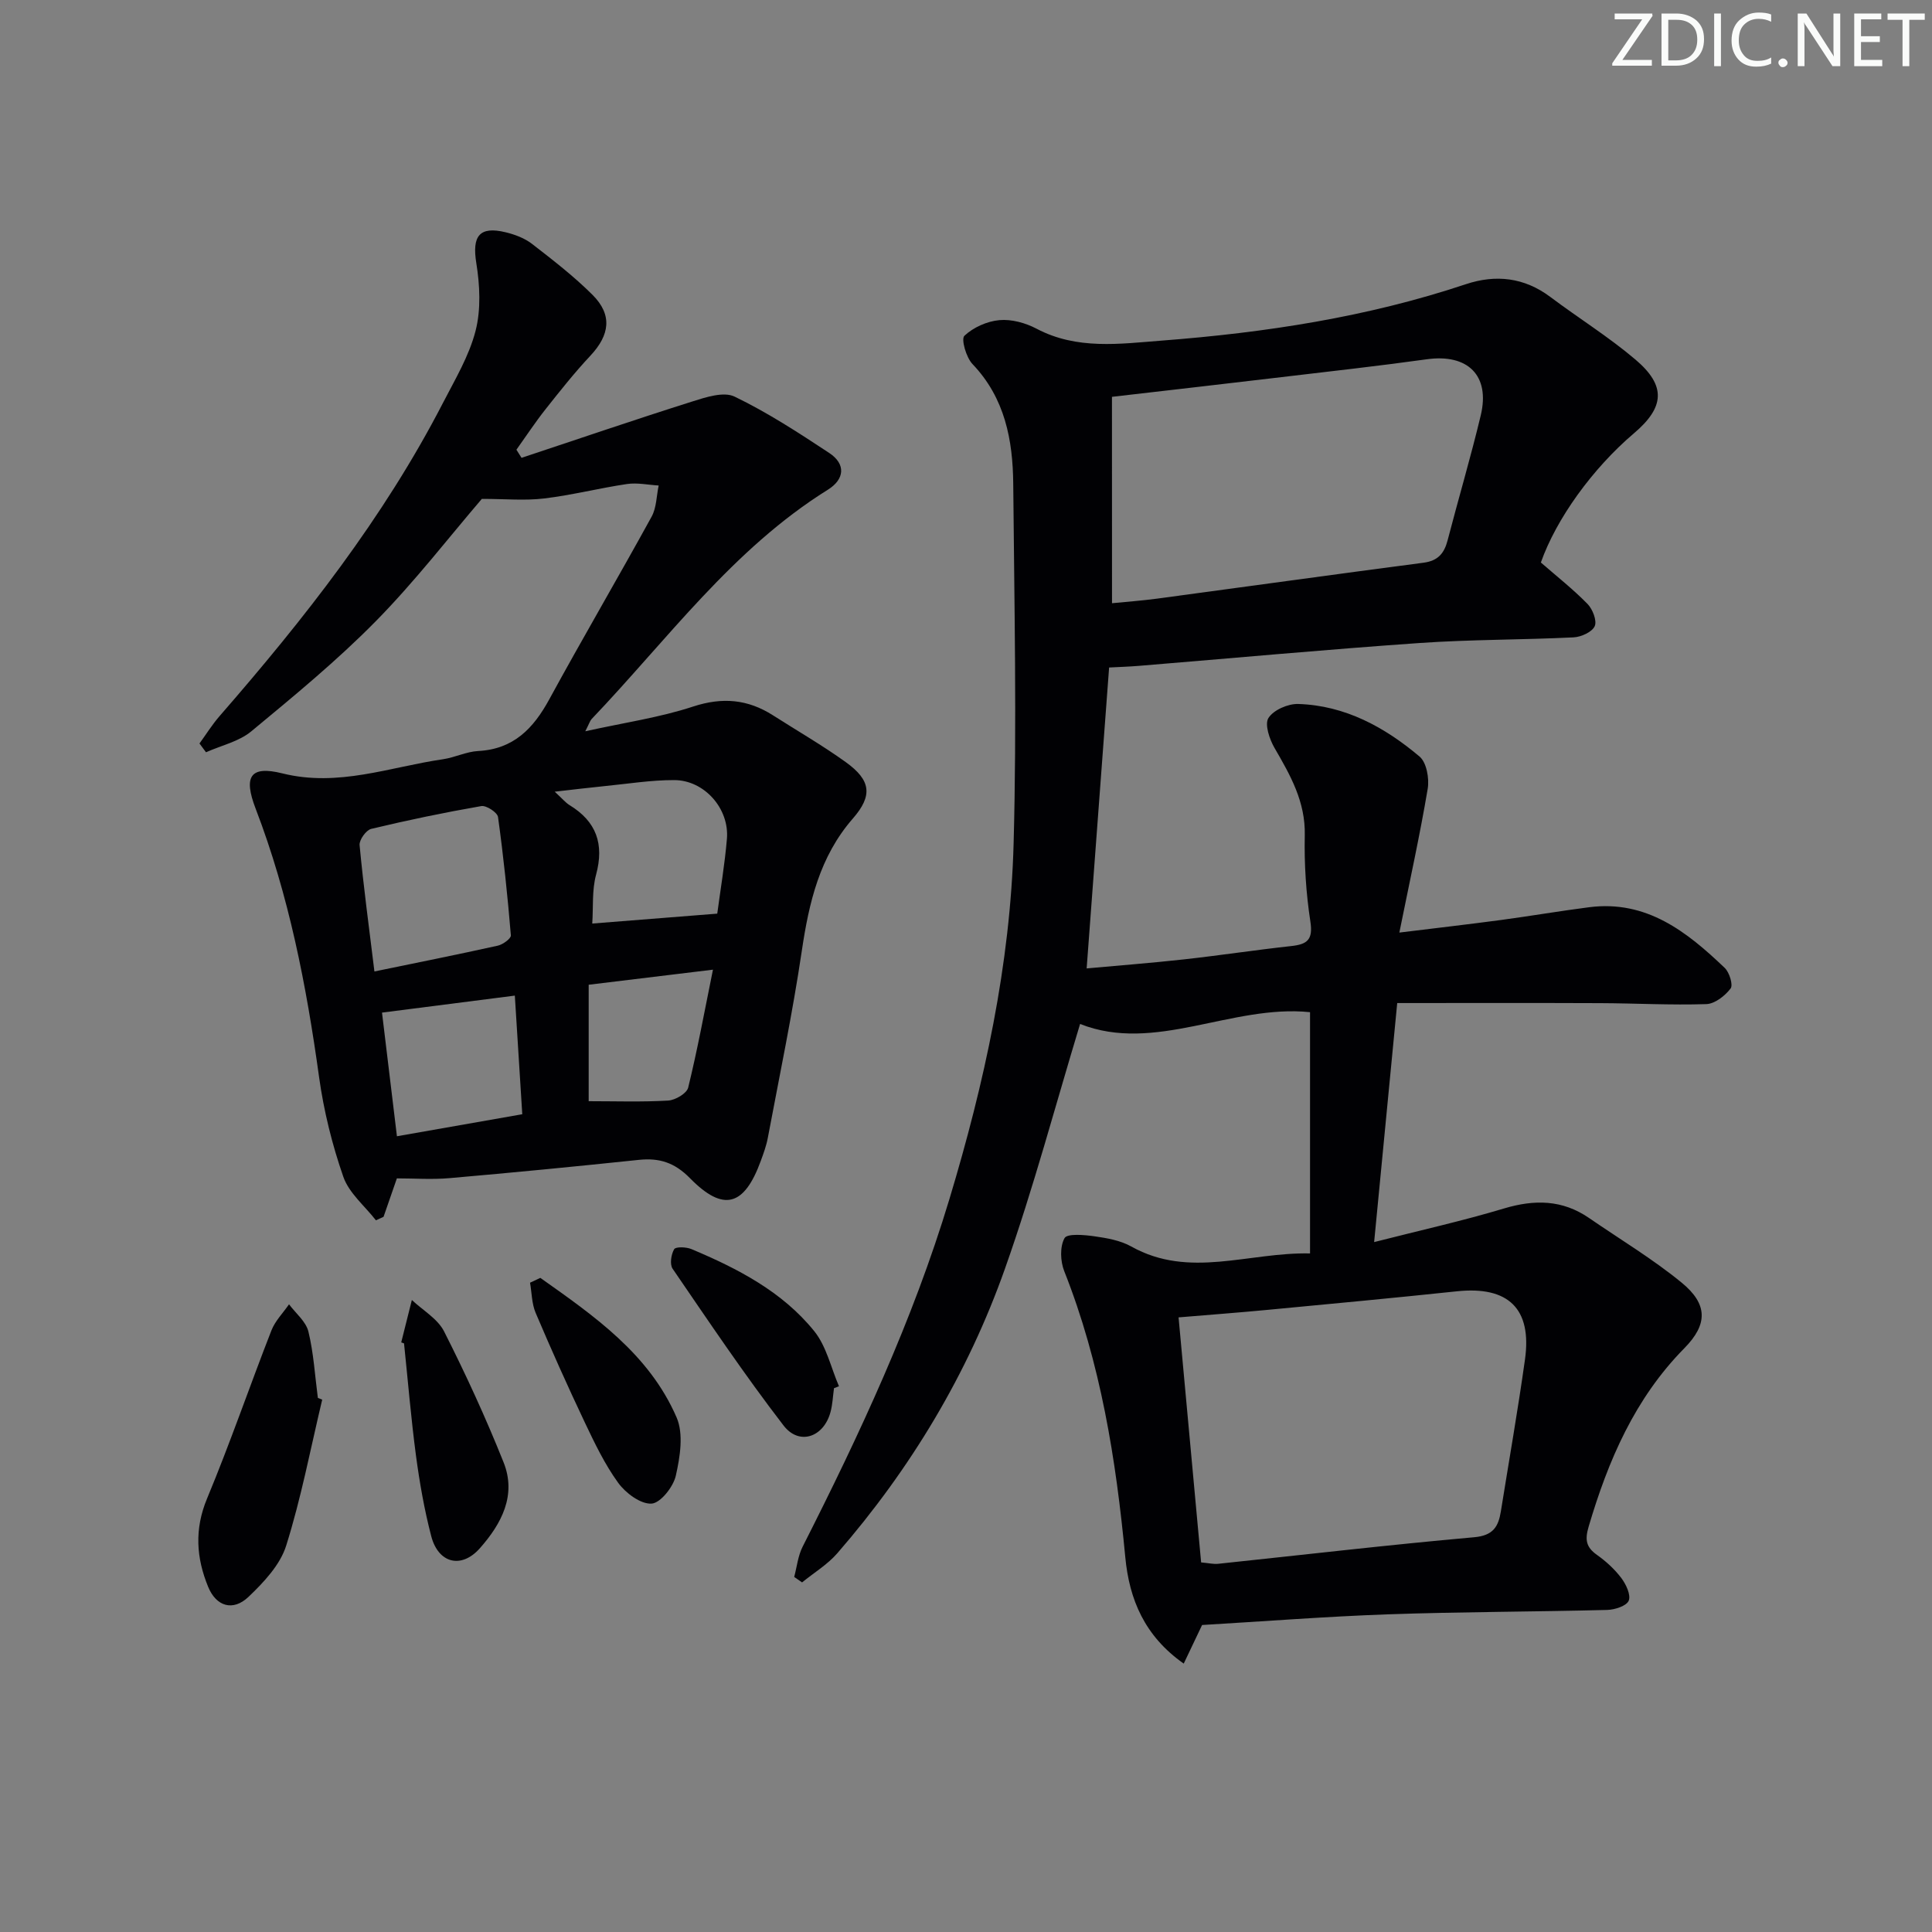<svg enable-background="new 0 0 400 400" viewBox="0 0 400 400" xmlns="http://www.w3.org/2000/svg"><rect x="0" y="0" width="400" height="400" fill="#808080" stroke="none"/><g fill="#fafbfa"><path d="m342.2 3.2-6.3 9.2h6.1v1.2h-8.2v-.5l6.2-9.1h-5.7v-1.2h7.8v.4z"/><path d="m344 13.7v-10.9h3.1c1.6 0 3 .5 4.1 1.4 1.1 1 1.6 2.2 1.6 3.9s-.5 3-1.6 4-2.5 1.5-4.2 1.5h-3zm1.4-9.6v8.4h1.6c1.4 0 2.5-.4 3.2-1.1.8-.8 1.2-1.8 1.2-3.2s-.4-2.4-1.2-3.1-1.8-1-3.1-1z"/><path d="m356.3 2.8v10.9h-1.4v-10.9z"/><path d="m366.6 13.2c-.8.4-1.8.6-3 .6-1.6 0-2.8-.5-3.7-1.5s-1.4-2.3-1.4-3.9c0-1.7.5-3.2 1.6-4.2s2.4-1.6 4-1.6c1 0 1.9.1 2.6.4v1.5c-.8-.4-1.6-.6-2.6-.6-1.2 0-2.2.4-3 1.2s-1.1 1.9-1.1 3.3c0 1.3.4 2.3 1.1 3.1s1.6 1.1 2.8 1.1c1.1 0 2-.2 2.8-.7v1.3z"/><path d="m368.2 13c0-.3.1-.5.3-.6.2-.2.4-.3.6-.3.3 0 .5.1.7.3s.3.4.3.6-.1.5-.3.6c-.2.2-.4.3-.7.3s-.5-.1-.6-.3c-.2-.2-.3-.4-.3-.6z"/><path d="m381.1 13.7h-1.7l-5.5-8.4c-.2-.2-.3-.5-.4-.7 0 .2.1.8.1 1.5v7.6h-1.4v-10.9h1.8l5.3 8.3c.3.4.4.6.4.8 0-.3-.1-.8-.1-1.6v-7.5h1.4v10.9z"/><path d="m389.7 13.7h-5.8v-10.9h5.6v1.2h-4.2v3.5h3.9v1.2h-3.9v3.7h4.4z"/><path d="m398.4 4.1h-3.1v9.6h-1.4v-9.6h-3.1v-1.3h7.7v1.3z"/></g><path d="m319.02 116.46c3.25 2.83 6.65 5.51 9.66 8.58 1.06 1.08 1.99 3.48 1.49 4.6-.55 1.22-2.81 2.24-4.38 2.32-10.63.52-21.3.43-31.91 1.17-19.38 1.35-38.73 3.14-58.1 4.73-1.99.16-3.98.23-6.15.34-1.54 20.62-3.08 41.23-4.65 62.3 6.39-.59 13.28-1.11 20.14-1.87 7.42-.82 14.81-1.95 22.23-2.76 3.28-.36 4.53-1.29 3.95-5.06-.9-5.89-1.29-11.92-1.16-17.88.15-6.94-2.98-12.42-6.26-18.07-1.05-1.81-2.09-4.9-1.26-6.21 1.05-1.66 4.06-2.97 6.17-2.9 9.71.31 17.9 4.8 25.12 10.89 1.45 1.23 2.04 4.55 1.68 6.68-1.62 9.62-3.73 19.15-5.87 29.76 7.75-.95 14.42-1.72 21.08-2.61 6.09-.82 12.14-1.86 18.23-2.64 11.87-1.52 20.23 5.08 28.06 12.57.97.93 1.77 3.53 1.21 4.26-1.16 1.52-3.26 3.17-5.02 3.23-7.31.24-14.63-.17-21.95-.2-13.94-.06-27.87-.02-42.05-.02-1.58 16.41-3.13 32.41-4.78 49.49 9.44-2.41 18.26-4.37 26.89-6.96 6.31-1.89 12.08-1.83 17.6 1.97 6.42 4.42 13.16 8.46 19.17 13.38 5.42 4.44 5.47 8.61.57 13.58-10.27 10.42-15.77 23.23-19.82 36.95-.8 2.71-.54 4.24 1.73 5.85 1.88 1.33 3.66 2.96 5.04 4.79.98 1.3 2.01 3.5 1.53 4.68-.45 1.09-2.88 1.88-4.45 1.92-15.14.39-30.29.38-45.42.91-12.78.45-25.54 1.45-38.46 2.21-1.15 2.42-2.39 5.01-3.8 7.99-8.11-5.7-11.27-13.28-12.1-22.02-1.92-20.24-5.09-40.18-12.64-59.23-.81-2.04-.93-5.06.06-6.84.55-.99 4.07-.68 6.18-.38 2.6.37 5.38.85 7.63 2.11 12.05 6.75 24.27 1.16 37.02 1.44 0-17.02 0-33.43 0-49.95-16.22-1.66-32.13 8.58-47.61 2.44-5.09 16.78-9.64 33.95-15.54 50.63-7.71 21.81-19.53 41.45-34.72 58.95-2.04 2.35-4.85 4.04-7.3 6.04-.54-.38-1.09-.75-1.63-1.13.56-2.09.78-4.36 1.74-6.25 11.79-23.27 22.82-46.85 30.38-71.93 7.26-24.09 12.64-48.59 13.31-73.76.67-24.76.14-49.56-.08-74.34-.08-9.1-1.71-17.8-8.44-24.84-1.31-1.37-2.39-5.18-1.67-5.85 1.84-1.74 4.69-3.01 7.24-3.24 2.51-.23 5.41.57 7.69 1.77 8.35 4.42 17.23 3.14 25.91 2.47 21.39-1.64 42.52-4.85 62.98-11.68 6.18-2.06 12.09-1.41 17.49 2.64 5.84 4.39 12.1 8.27 17.65 12.99 6.37 5.42 6.01 9.85-.34 15.24-8.58 7.29-16.09 17.72-19.27 26.75zm-70.34 207.02c1.56.14 2.56.39 3.51.29 17.67-1.86 35.32-3.93 53.01-5.5 3.97-.35 5.03-2.21 5.54-5.37 1.68-10.48 3.52-20.93 4.99-31.43 1.48-10.54-3.46-15.24-14.08-14.12-13.05 1.38-26.11 2.6-39.18 3.84-5.88.56-11.77 1-18.46 1.56 1.58 17.08 3.12 33.86 4.67 50.73zm-18.45-198.59c2.81-.28 6.09-.52 9.34-.95 18.39-2.47 36.78-5.03 55.18-7.44 2.95-.39 4.25-1.92 4.95-4.59 2.25-8.66 4.8-17.24 6.88-25.94 1.96-8.23-2.69-12.76-11.14-11.59-10.01 1.39-20.07 2.51-30.11 3.7-11.31 1.34-22.64 2.64-35.11 4.08.01 13.94.01 27.95.01 42.73z" fill="#010104"/><path d="m107.98 94.79c11.75-3.9 23.46-7.91 35.27-11.64 2.83-.9 6.56-2.13 8.83-1.04 6.83 3.29 13.25 7.48 19.6 11.67 3.48 2.3 3.2 5.44-.28 7.61-19.75 12.31-33.22 31.04-48.92 47.49-.31.33-.44.83-1.3 2.52 8.08-1.79 15.39-2.84 22.3-5.11 6.08-2 11.34-1.52 16.56 1.81 5.04 3.22 10.23 6.21 15.08 9.7 5.2 3.74 5.61 6.9 1.46 11.66-6.9 7.92-9.09 17.4-10.58 27.44-1.92 12.95-4.61 25.79-7.03 38.67-.3 1.62-.88 3.2-1.45 4.76-3.43 9.42-7.74 10.66-14.67 3.6-3.18-3.24-6.35-4.24-10.6-3.79-13.05 1.37-26.1 2.64-39.17 3.78-3.62.32-7.3.05-10.91.05-.96 2.78-1.86 5.37-2.76 7.96-.53.24-1.05.48-1.58.72-2.32-2.98-5.57-5.63-6.75-9.01-2.32-6.67-4.05-13.66-5.02-20.65-2.62-18.96-6.25-37.63-13.13-55.56-2.55-6.64-1.17-8.98 5.53-7.31 11.59 2.89 22.26-1.33 33.27-2.93 2.45-.36 4.82-1.57 7.26-1.7 7.33-.38 11.43-4.65 14.72-10.68 6.92-12.69 14.24-25.17 21.2-37.84 1.02-1.86 1-4.28 1.46-6.45-2.19-.13-4.43-.62-6.55-.31-5.74.85-11.4 2.3-17.15 2.99-3.97.48-8.04.09-12.91.09-6.73 7.84-13.85 17.09-21.97 25.34-8.03 8.15-16.94 15.48-25.77 22.79-2.56 2.12-6.22 2.92-9.37 4.33-.45-.61-.9-1.21-1.35-1.82 1.38-1.9 2.63-3.91 4.16-5.67 17.51-20.11 33.94-40.99 46.24-64.82 2.51-4.87 5.42-9.72 6.76-14.94 1.14-4.43.89-9.47.15-14.06-.89-5.54.61-7.68 6.08-6.35 1.9.46 3.91 1.21 5.44 2.39 4.33 3.35 8.69 6.72 12.55 10.57 4.14 4.14 3.59 8.29-.46 12.61-3.29 3.51-6.29 7.3-9.28 11.08-2.13 2.69-4.02 5.57-6.02 8.37.35.56.7 1.12 1.06 1.68zm-30.46 106.34c9.08-1.87 17.33-3.52 25.54-5.34 1.05-.23 2.76-1.48 2.71-2.13-.68-8.18-1.53-16.36-2.66-24.5-.13-.95-2.42-2.45-3.46-2.27-7.64 1.33-15.25 2.91-22.79 4.72-1.06.25-2.51 2.28-2.41 3.36.8 8.52 1.95 17.02 3.07 26.16zm70.98-11.97c.67-5.04 1.56-10.25 2-15.49.53-6.25-4.67-12.16-10.93-12.16-4.78-.01-9.57.77-14.35 1.24-3.15.31-6.29.7-10.37 1.16 1.61 1.48 2.24 2.27 3.05 2.77 5.58 3.4 7.23 8.06 5.51 14.42-.87 3.21-.56 6.73-.79 10.11 8.83-.7 17.05-1.35 25.88-2.05zm-66.32 46.09c9.03-1.59 17.28-3.04 25.95-4.56-.53-8.37-1.02-16.26-1.54-24.56-9.46 1.21-18.41 2.36-27.5 3.52 1 8.29 2.01 16.63 3.09 25.6zm39.7-31.37v24.11c5.53 0 11.01.19 16.46-.13 1.48-.09 3.85-1.48 4.14-2.68 1.91-7.79 3.36-15.69 5.13-24.42-9.28 1.13-17.27 2.09-25.73 3.12z" fill="#010104"/><path d="m66.71 289.78c-2.41 10.1-4.35 20.35-7.46 30.23-1.25 3.99-4.65 7.6-7.81 10.61-3.2 3.04-6.67 1.99-8.34-2.07-2.47-6.01-2.88-11.95-.22-18.32 4.77-11.46 8.8-23.22 13.32-34.79.77-1.97 2.41-3.61 3.64-5.4 1.39 1.87 3.5 3.56 4.01 5.64 1.09 4.47 1.35 9.14 1.96 13.74.29.12.59.24.9.36z" fill="#010104"/><path d="m83.07 277.93c.73-2.93 1.46-5.85 2.2-8.78 2.27 2.14 5.34 3.88 6.67 6.5 4.48 8.85 8.64 17.89 12.32 27.11 2.73 6.82-.45 12.75-4.91 17.79-3.82 4.32-8.6 3.14-10.07-2.51-1.42-5.44-2.4-11.03-3.15-16.62-1.03-7.74-1.67-15.52-2.48-23.29-.2-.06-.39-.13-.58-.2z" fill="#010104"/><path d="m111.87 264.57c11.14 7.89 22.51 15.74 28.21 28.89 1.48 3.41.72 8.18-.16 12.07-.52 2.32-3.19 5.68-5.04 5.78-2.26.12-5.36-2.19-6.9-4.32-2.79-3.85-4.89-8.25-6.94-12.57-3.54-7.47-6.92-15.02-10.15-22.63-.8-1.9-.79-4.14-1.15-6.22.71-.33 1.42-.66 2.13-1z" fill="#010104"/><path d="m172.67 287.41c-.23 1.65-.29 3.34-.72 4.93-1.39 5.21-6.47 7.02-9.72 2.8-8.08-10.49-15.48-21.52-22.97-32.46-.63-.92-.31-2.97.32-4.05.32-.54 2.5-.47 3.57-.02 9.56 4.02 18.8 8.79 25.42 16.98 2.54 3.14 3.47 7.58 5.13 11.42-.35.13-.69.27-1.03.4z" fill="#010104"/></svg>